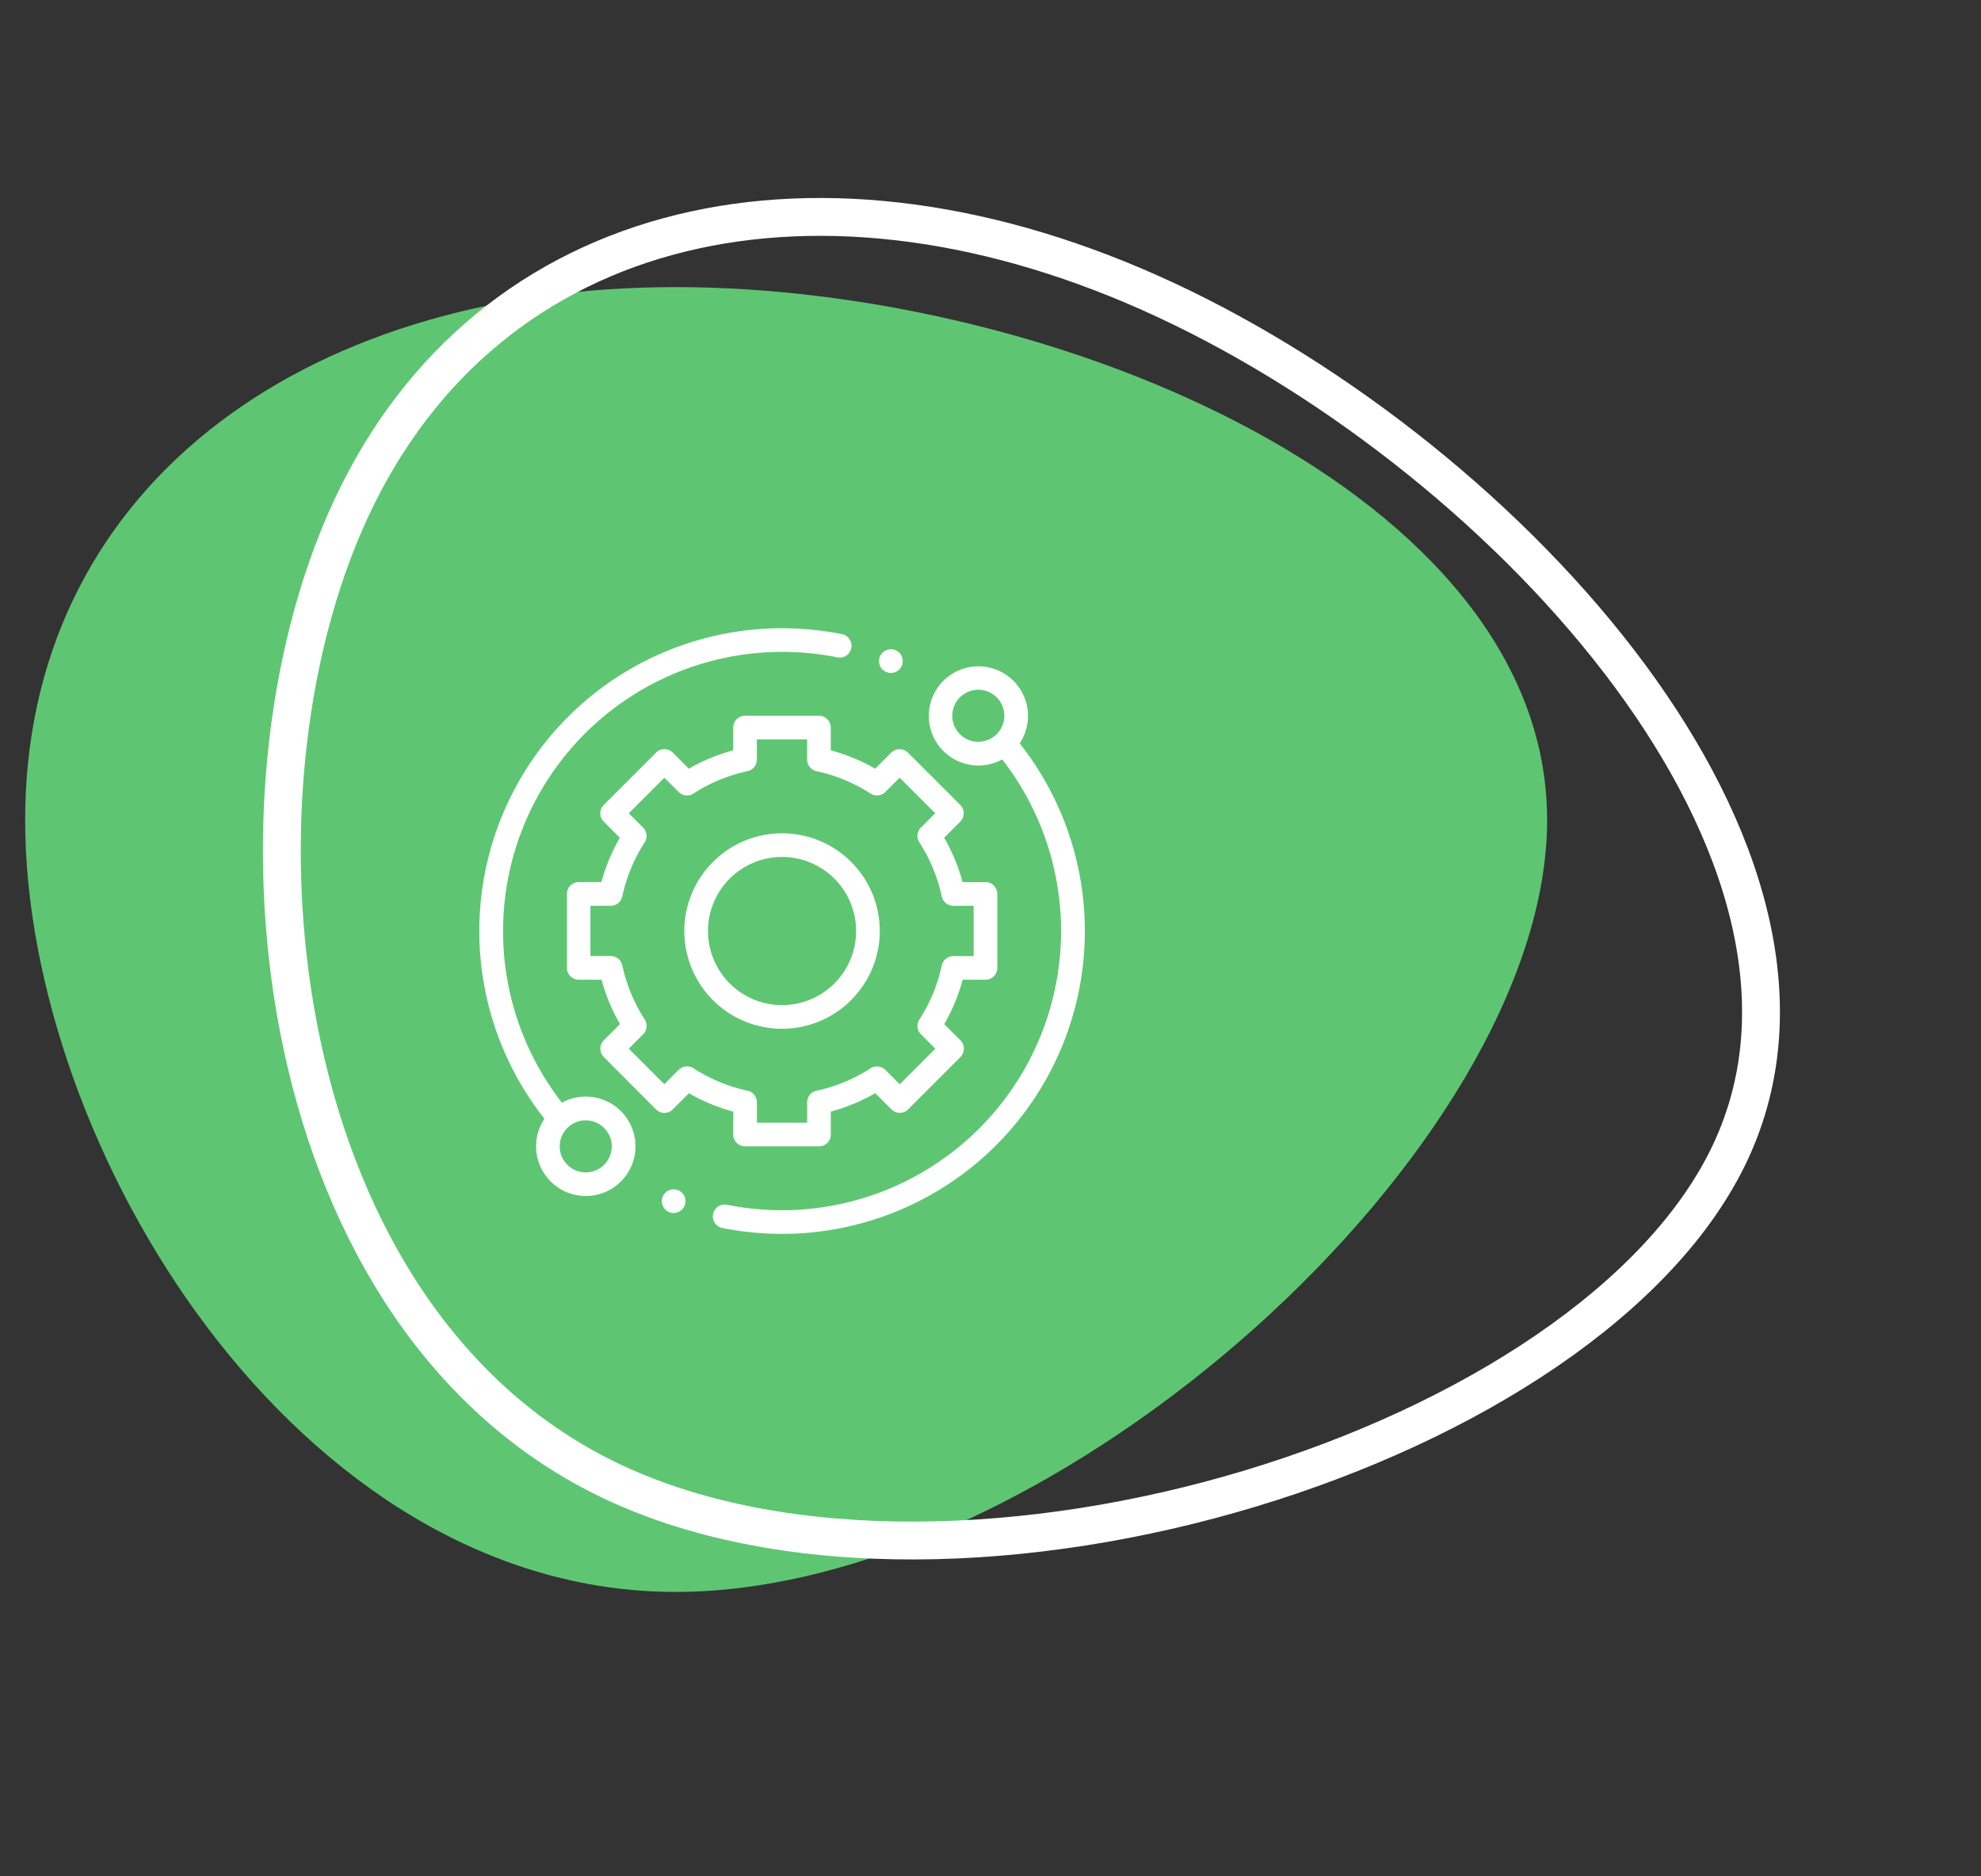 <svg xmlns="http://www.w3.org/2000/svg" width="104.689" height="99.131" viewBox="0 0 104.689 99.131">
  <rect x="0" y="0" width="104.689" height="99.131" fill="#333333" stroke="none"/>
  <g id="Group_19938" data-name="Group 19938" transform="translate(-251.671 -3151.808)">
    <g id="Group_19937" data-name="Group 19937" transform="translate(253 3153.137)">
      <path id="blob_3_" data-name="blob (3)" d="M50.031,4.96c0,17.235-25.9,40.781-46.055,40.781C-16.084,45.741-30.4,22.2-30.4,4.96S-16.084-23.2,3.976-23.2C24.131-23.2,50.031-12.275,50.031,4.96Z" transform="translate(30.4 37.04)" fill="#5ec672"/>
      <path id="blob_3_2" data-name="blob (3)" d="M80.431,28.16c0,17.235-25.9,40.781-46.055,40.781C14.316,68.941,0,45.4,0,28.16S14.316,0,34.376,0C54.531,0,80.431,10.925,80.431,28.16Z" transform="translate(29.136 0) rotate(25)" fill="none" stroke="#fff" stroke-width="2"/>
    </g>
    <g id="svgexport-6_-_2022-03-08T131118.062" data-name="svgexport-6 - 2022-03-08T131118.062" transform="translate(277 3185.001)">
      <path id="Path_37554" data-name="Path 37554" d="M5.628,24.746a2.609,2.609,0,0,0-1.261.322A14.756,14.756,0,0,1,18.937,1.542.625.625,0,0,0,19.184.317,16.119,16.119,0,0,0,16,0,16,16,0,0,0,3.443,25.915a2.626,2.626,0,1,0,2.185-1.169Zm.972,3.6a1.375,1.375,0,1,1,.4-.972A1.365,1.365,0,0,1,6.6,28.343Zm0,0" transform="translate(0)" fill="#fff"/>
      <path id="Path_37555" data-name="Path 37555" d="M213.7,36.131a2.62,2.62,0,1,0-.924.848A14.756,14.756,0,0,1,198.231,60.51a.625.625,0,1,0-.245,1.226,16.129,16.129,0,0,0,3.155.311A16,16,0,0,0,213.7,36.131Zm-3.157-.483a1.375,1.375,0,1,1,.972.4,1.366,1.366,0,0,1-.972-.4Zm0,0" transform="translate(-185.142 -30.048)" fill="#fff"/>
      <path id="Path_37556" data-name="Path 37556" d="M82.781,96.125a.625.625,0,0,0,.625.625h3.908a.625.625,0,0,0,.625-.625V94.913a9.787,9.787,0,0,0,2.346-.972l.855.855a.625.625,0,0,0,.884,0l2.762-2.764a.625.625,0,0,0,0-.884l-.854-.854a9.787,9.787,0,0,0,.972-2.346h1.207a.625.625,0,0,0,.625-.625V83.415a.625.625,0,0,0-.625-.625H94.9a9.789,9.789,0,0,0-.972-2.345l.85-.85a.625.625,0,0,0,0-.884l-2.764-2.762a.625.625,0,0,0-.884,0l-.849.849a9.787,9.787,0,0,0-2.346-.972v-1.2A.625.625,0,0,0,87.314,74H83.406a.625.625,0,0,0-.625.625v1.2a9.779,9.779,0,0,0-2.345.972l-.849-.849a.625.625,0,0,0-.884,0l-2.764,2.762a.625.625,0,0,0,0,.884l.85.85a9.785,9.785,0,0,0-.972,2.345h-1.2a.625.625,0,0,0-.625.625l0,3.908a.625.625,0,0,0,.625.625h1.207a9.787,9.787,0,0,0,.972,2.346l-.854.854a.625.625,0,0,0,0,.884L78.7,94.8a.625.625,0,0,0,.442.183h0a.625.625,0,0,0,.442-.183l.855-.855a9.8,9.8,0,0,0,2.346.972Zm-2.1-3.5a.625.625,0,0,0-.781.083l-.761.761-1.879-1.88.76-.76a.625.625,0,0,0,.083-.781,8.555,8.555,0,0,1-1.184-2.857.625.625,0,0,0-.611-.494H75.234V84.04h1.072a.625.625,0,0,0,.611-.494A8.556,8.556,0,0,1,78.1,80.69a.625.625,0,0,0-.083-.781l-.755-.756,1.88-1.879.755.755a.625.625,0,0,0,.781.083,8.551,8.551,0,0,1,2.857-1.184.625.625,0,0,0,.494-.611V75.25h2.658v1.067a.625.625,0,0,0,.494.611,8.558,8.558,0,0,1,2.857,1.184.624.624,0,0,0,.781-.083l.755-.755,1.88,1.879-.755.755a.625.625,0,0,0-.083.781A8.56,8.56,0,0,1,93.8,83.546a.625.625,0,0,0,.611.494h1.074V86.7H94.412a.625.625,0,0,0-.611.494,8.553,8.553,0,0,1-1.184,2.857.625.625,0,0,0,.083.781l.76.76-1.879,1.88-.761-.761a.625.625,0,0,0-.781-.083,8.561,8.561,0,0,1-2.857,1.184.625.625,0,0,0-.494.611V95.5H84.031V94.421a.625.625,0,0,0-.494-.611,8.555,8.555,0,0,1-2.857-1.184Zm0,0" transform="translate(-69.361 -69.376)" fill="#fff"/>
      <path id="Path_37557" data-name="Path 37557" d="M183.7,178.535a5.164,5.164,0,1,0-5.164,5.164A5.17,5.17,0,0,0,183.7,178.535Zm-9.078,0a3.914,3.914,0,1,1,3.914,3.914A3.919,3.919,0,0,1,174.621,178.535Zm0,0" transform="translate(-162.536 -162.536)" fill="#fff"/>
      <path id="Path_37558" data-name="Path 37558" d="M338.7,19.059a.626.626,0,1,0-.442-.183A.63.63,0,0,0,338.7,19.059Zm0,0" transform="translate(-316.949 -16.696)" fill="#fff"/>
      <path id="Path_37559" data-name="Path 37559" d="M154.984,474.359a.625.625,0,1,0,.442.183A.63.63,0,0,0,154.984,474.359Zm0,0" transform="translate(-144.712 -444.713)" fill="#fff"/>
    </g>
  </g>
</svg>

